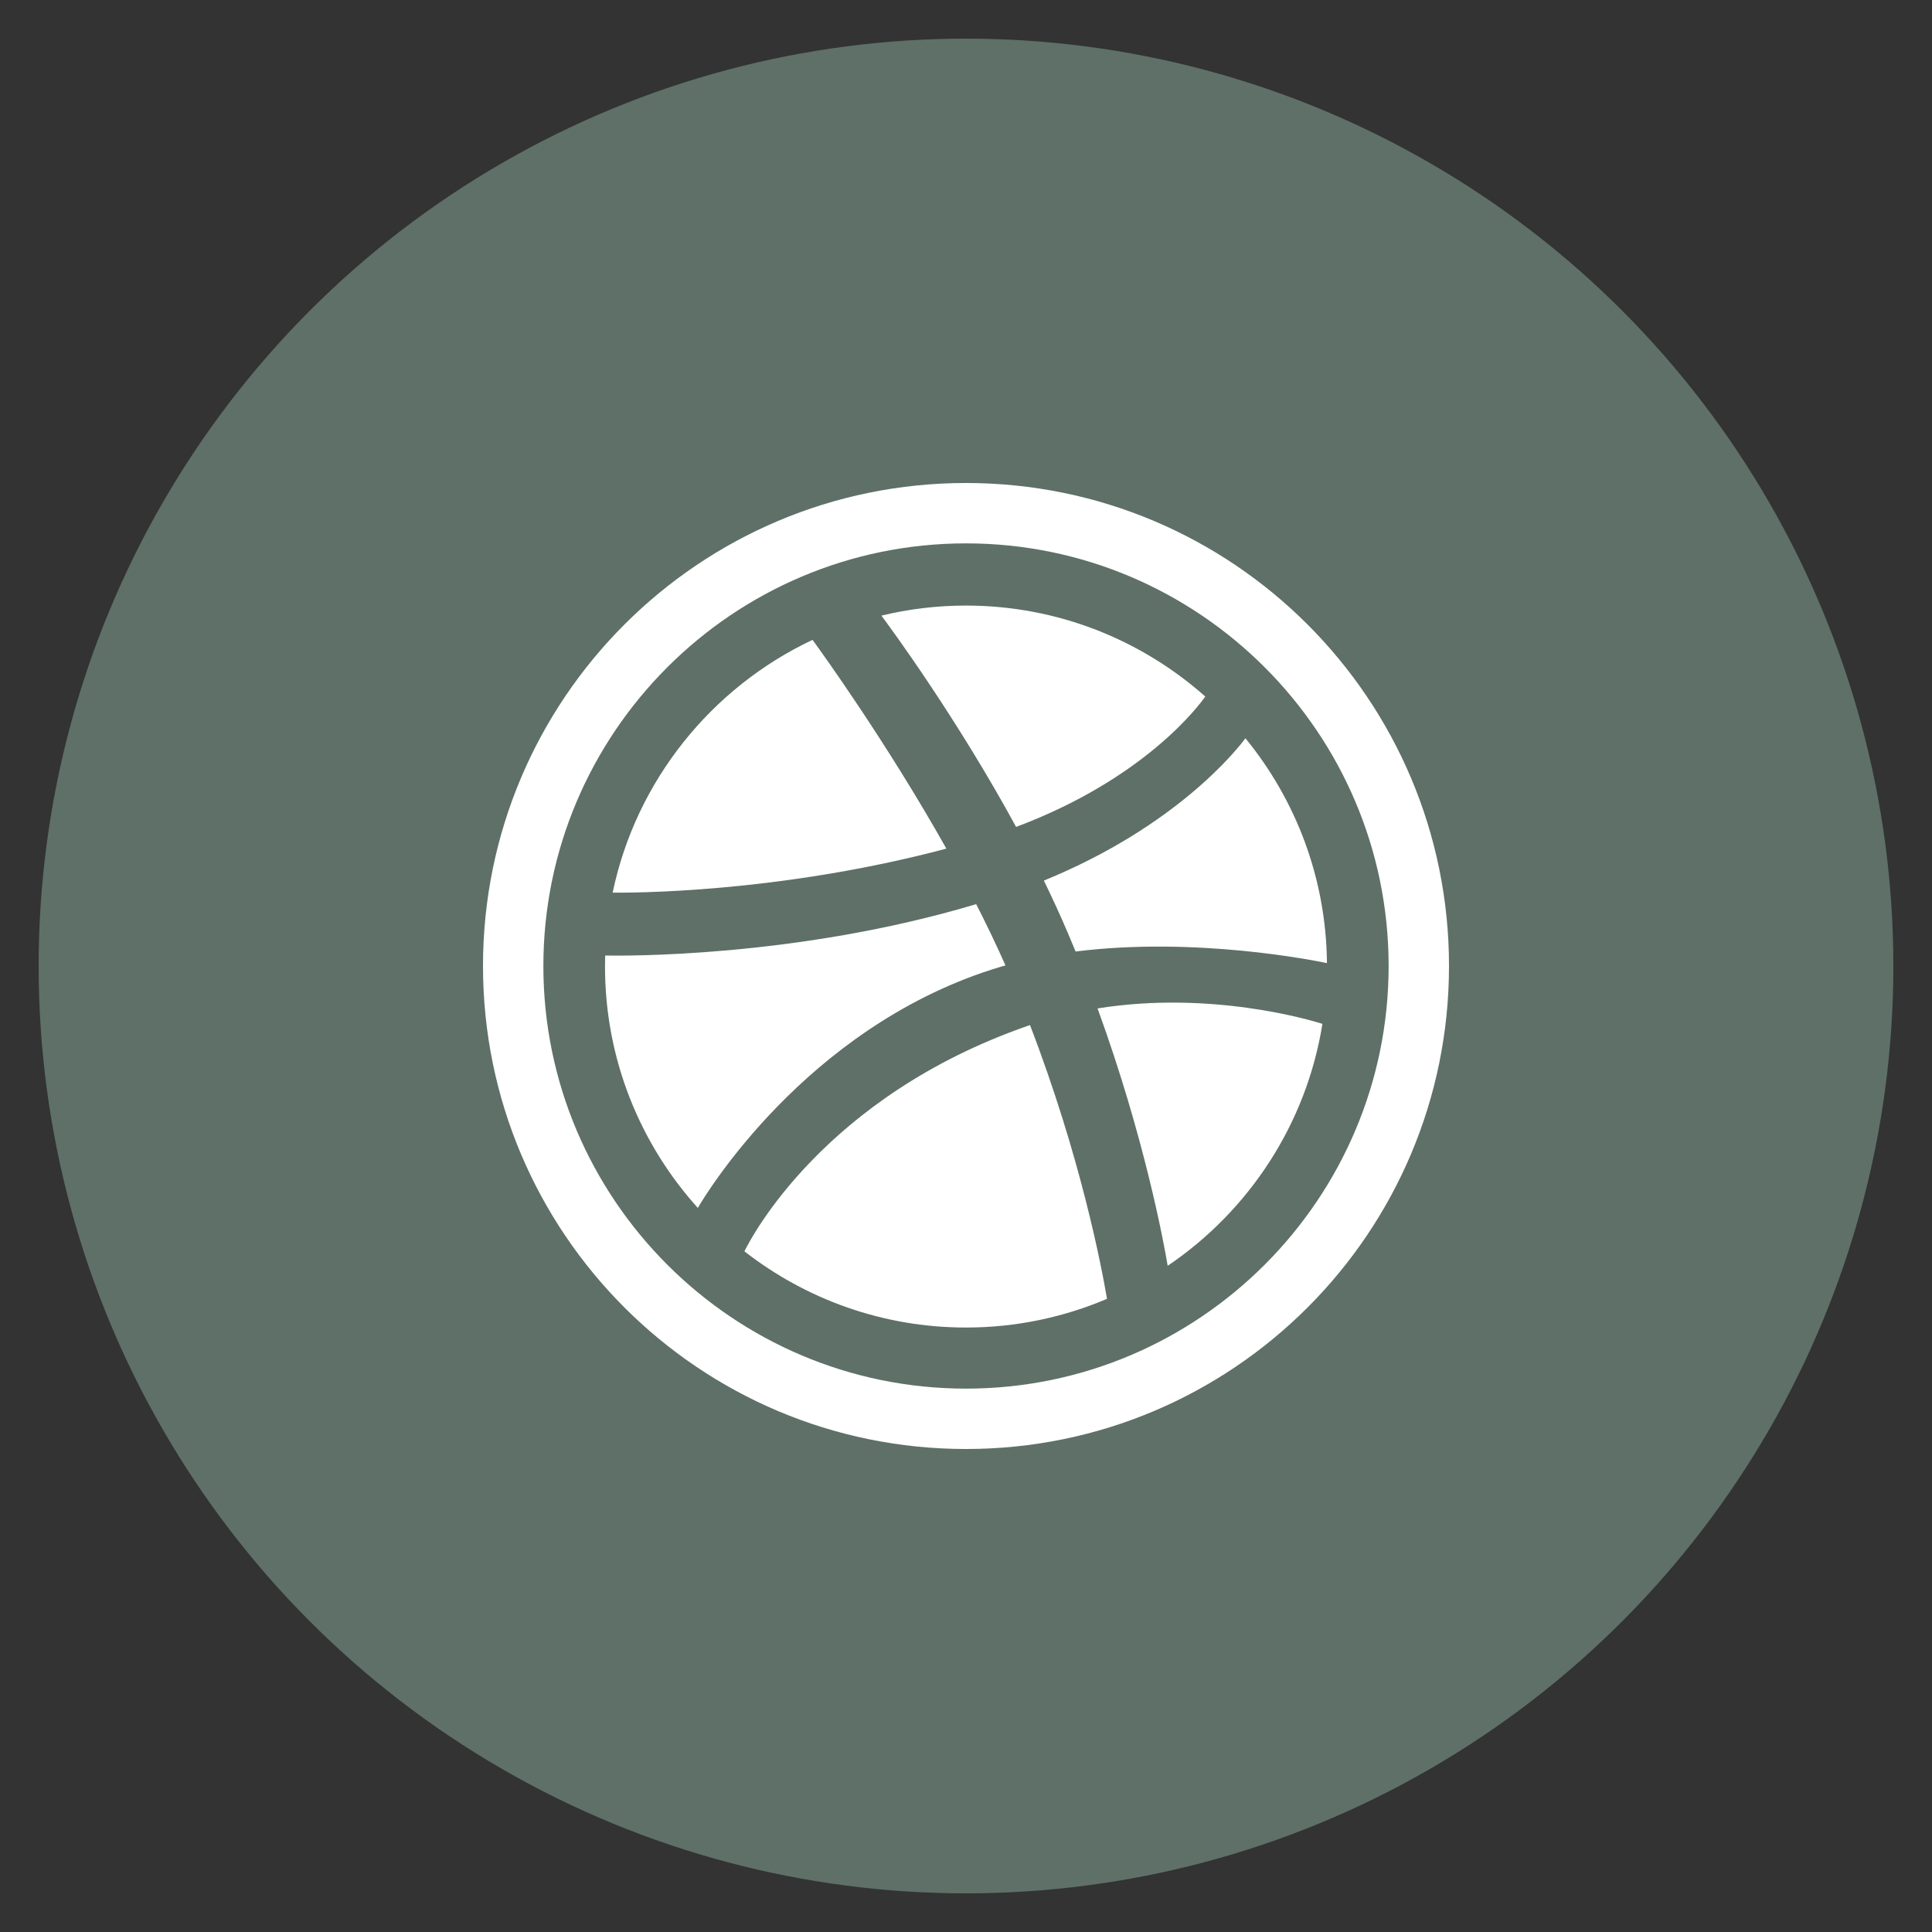 <?xml version="1.0" encoding="utf-8"?>
<!-- Generate more at icons.mysitemyway.com -->
<!DOCTYPE svg PUBLIC "-//W3C//DTD SVG 1.1//EN" "http://www.w3.org/Graphics/SVG/1.1/DTD/svg11.dtd">
<svg id="dribble-icon" class="custom-icon" version="1.1" xmlns="http://www.w3.org/2000/svg" xmlns:xlink="http://www.w3.org/1999/xlink" viewBox="0 0 100 100" style="height: 64px; width: 64px;"><rect x="0" y="0" width="100" height="100" fill="#333333" stroke="none"/><circle class="outer-shape" cx="50" cy="50" r="48" style="opacity: 0.57; fill: #7e9e90;"></circle>
	<path class="inner-shape" style="opacity: 1; fill: #ffffff;" transform="translate(25,25) scale(0.5)" d="M74.772 22.104c-0.672 0.957-6.297 8.519-19.586 13.499-6.123-11.251-12.911-20.493-13.944-21.876 2.81-0.677 5.742-1.039 8.757-1.039 9.495 0 18.173 3.562 24.772 9.416zM52.612 50.383c-19.273 6.23-29.529 23.211-30.375 24.66-5.968-6.625-9.607-15.388-9.607-24.986 0-0.382 0.008-0.763 0.019-1.142 1.635 0.033 19.744 0.267 38.406-5.318 1.070 2.094 2.091 4.219 3.030 6.342-0.495 0.139-0.986 0.287-1.473 0.444zM50 0c-27.614 0-50 22.386-50 50s22.386 50 50 50 50-22.386 50-50-22.386-50-50-50zM50 93.75c-24.124 0-43.75-19.626-43.75-43.75 0-24.124 19.626-43.75 43.75-43.75 24.124 0 43.75 19.626 43.75 43.75 0 24.124-19.626 43.75-43.75 43.75zM60.539 46.572c-0.776-1.822-1.61-3.633-2.479-5.413 13.817-5.641 20.079-13.668 20.867-14.734 5.204 6.359 8.356 14.458 8.439 23.279-1.232-0.261-13.587-2.766-26.021-1.203-0.262-0.64-0.53-1.283-0.805-1.929zM47.968 37.85c-17.48 4.642-32.876 4.575-34.547 4.553 2.423-11.596 10.238-21.234 20.693-26.165 0.985 1.351 7.663 10.605 13.855 21.612zM56.379 56.201c0.082-0.029 0.164-0.055 0.246-0.083 5.246 13.633 7.416 25.060 7.972 28.338-4.487 1.911-9.421 2.97-14.597 2.97-8.639 0-16.602-2.948-22.938-7.889 0.672-1.375 8.239-15.992 29.316-23.336zM63.62 54.391c11.711-1.874 21.999 1.195 23.277 1.598-1.666 10.398-7.634 19.378-16.018 25.046-0.383-2.273-2.372-13.212-7.26-26.644z"></path>
</svg>

